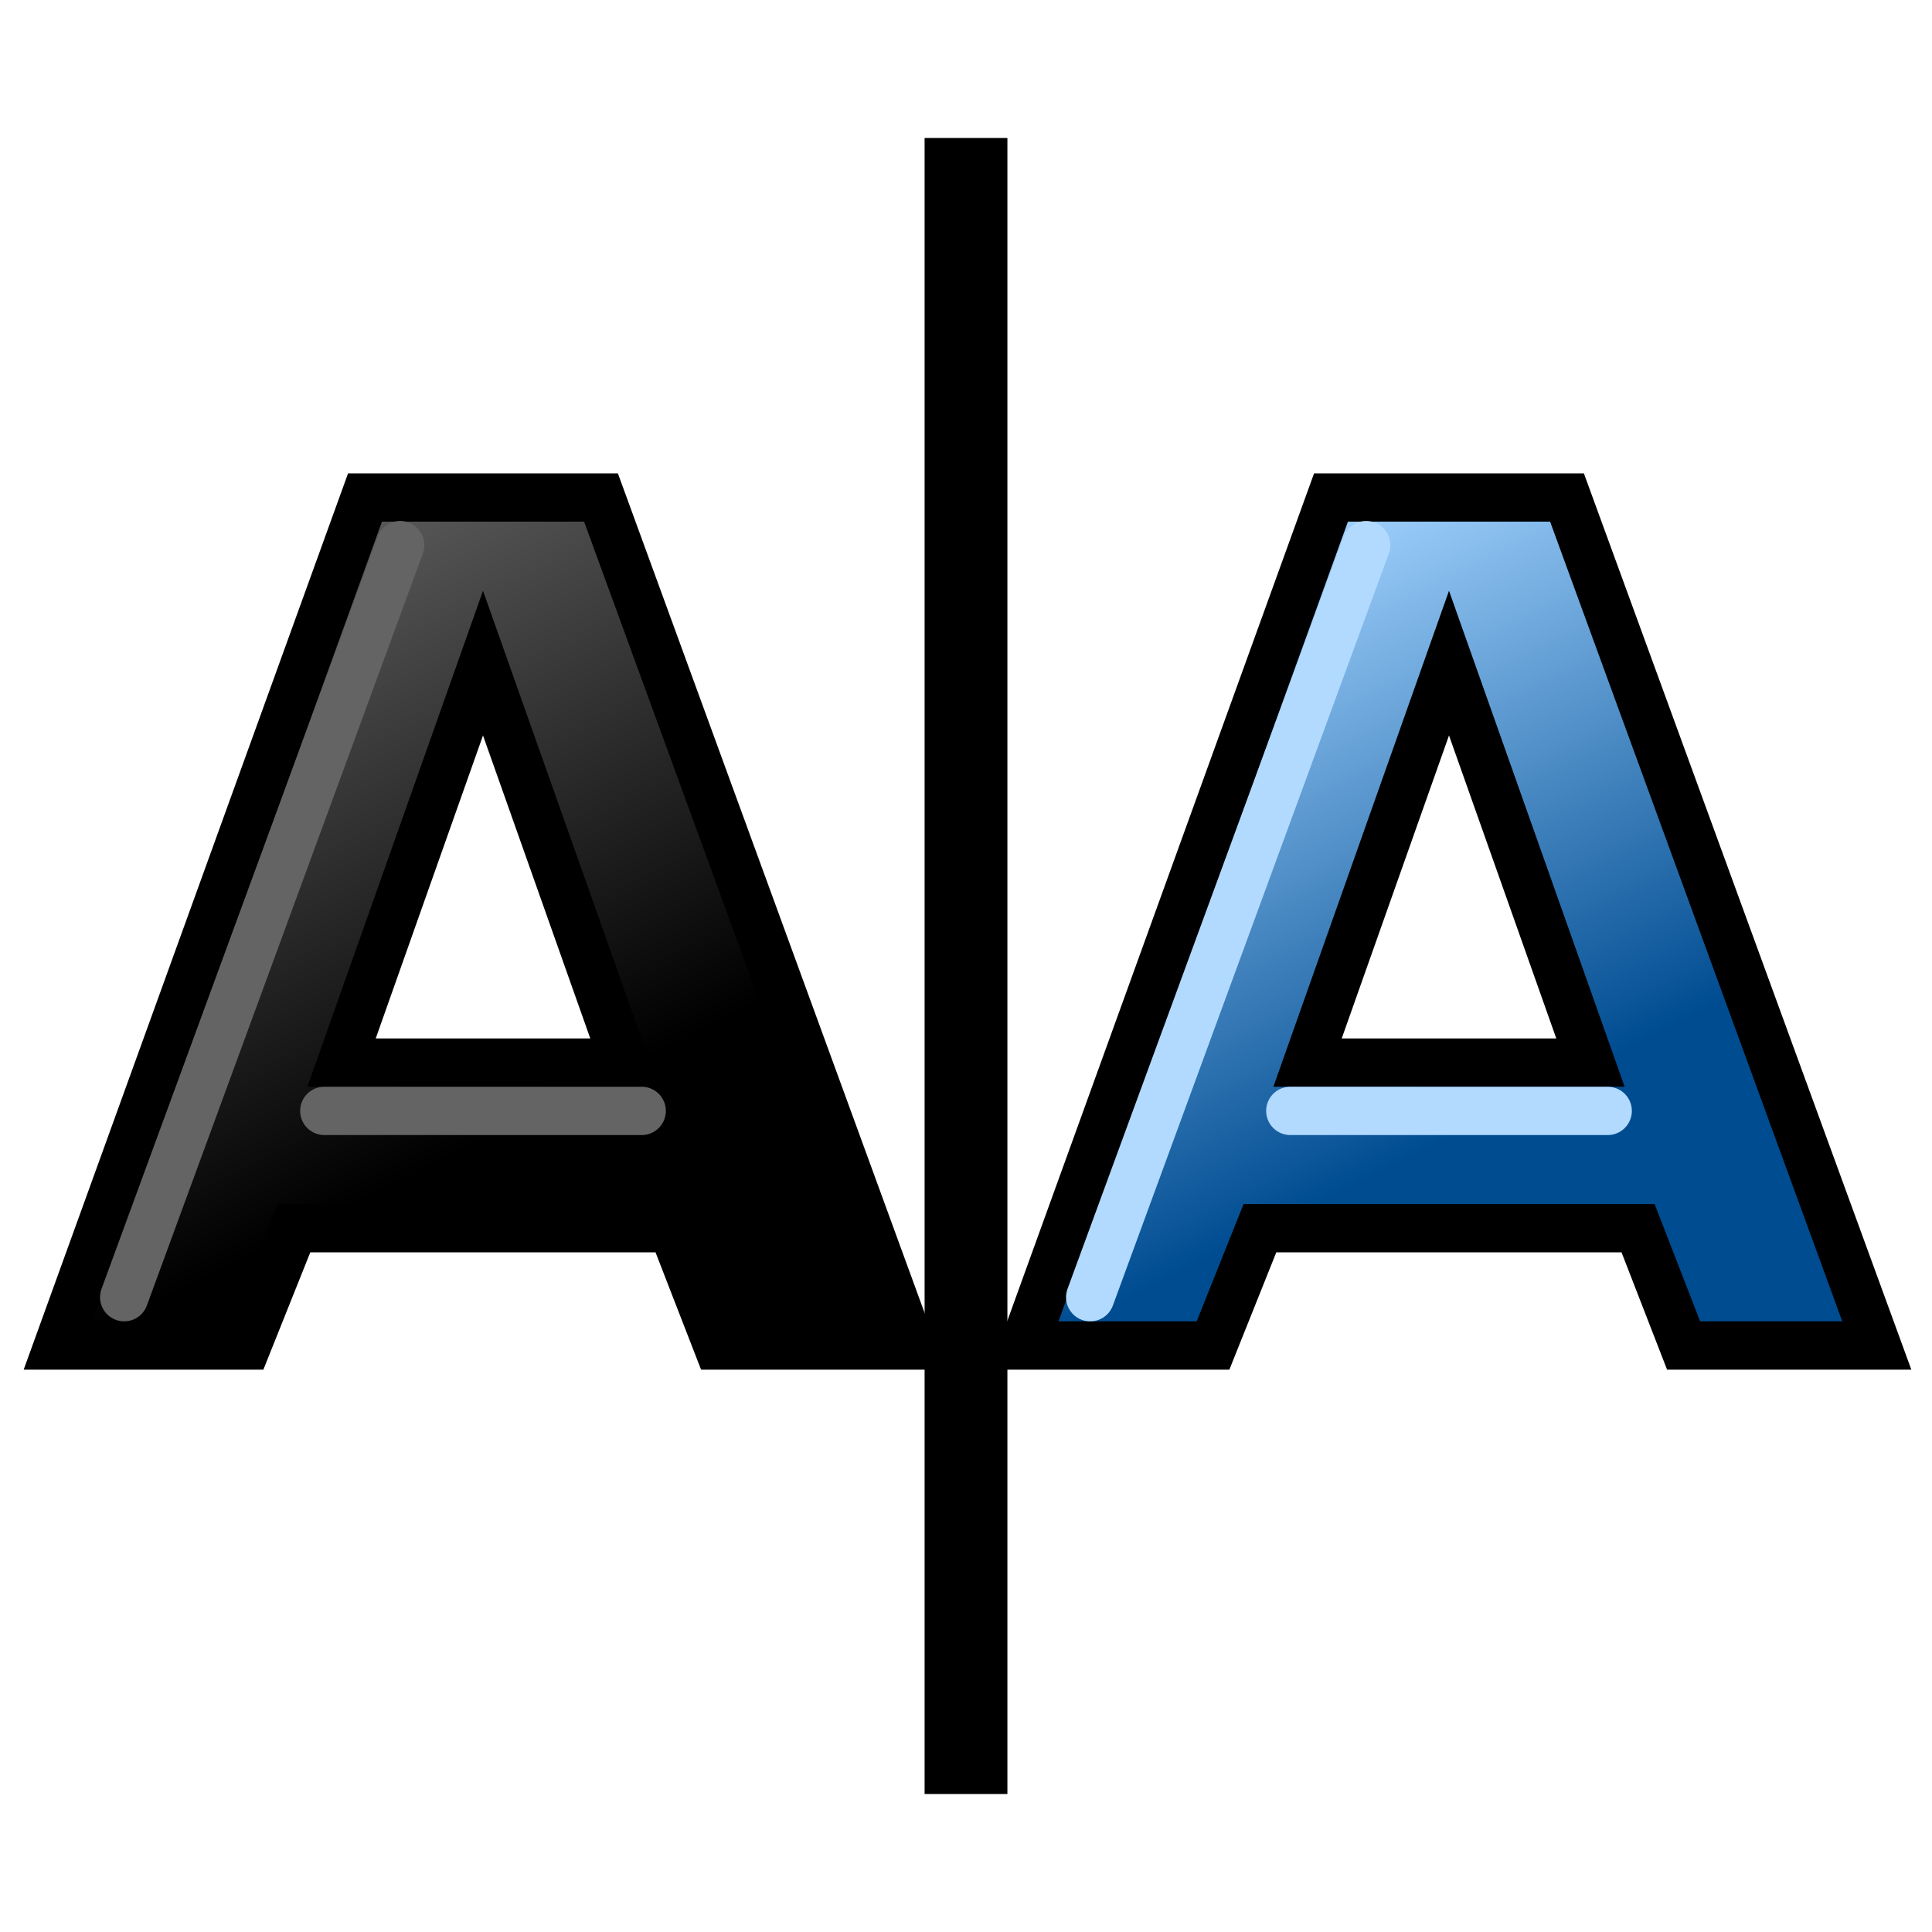 <?xml version="1.0" encoding="UTF-8" standalone="no"?>
<svg
   xmlns="http://www.w3.org/2000/svg"
   xmlns:xlink="http://www.w3.org/1999/xlink"
   xmlns:inkscape="http://www.inkscape.org/namespaces/inkscape"
   width="28"
   height="28"
  >

  <defs id="defs3">

    <linearGradient id="vectorGradientBlack">
      <stop offset="0" style="stop-color:#5a5a5a"/>
      <stop offset="1" style="stop-color:black"/>
    </linearGradient>
    <linearGradient gradientUnits="userSpaceOnUse" id="linearGradientBlack" x1="4" x2="8" xlink:href="#vectorGradientBlack" y1="8" y2="16"/>

    <linearGradient id="vectorGradientBlue">
      <stop offset="0" style="stop-color:#a2d3ff"/>
      <stop offset="1" style="stop-color:#004c91"/>
    </linearGradient>
    <linearGradient gradientUnits="userSpaceOnUse" id="linearGradientBlue" x1="4" x2="8" xlink:href="#vectorGradientBlue" y1="8" y2="16"/>

  </defs>

  <g id="text_horz_kern">

    <!-- Black Letter -->
    <g style="stroke-width:0.7px">
      <path d="m 5.29,7.21 h 3.42 l 4.49,12.29 h -2.8 l -0.66,-1.7 h -5.48 l -0.68,1.7 h -2.738 z m 3.76,8.19 -2.05,-5.79 -2.05,5.79 z" style="fill:url(#linearGradientBlack);stroke:black"/>
      <path d="m 5.8,7.9 -4,10.9" style="fill:none;stroke:#646464;stroke-linecap:round"/>
      <path d="m 9.3,16.1 -4.6,0" style="fill:none;stroke:#646464;stroke-linecap:round"/>
    </g>

    <!-- Blue Letter -->
    <g style="stroke-width:0.7px" transform="translate(14,0)">
      <path d="m 5.29,7.21 h 3.42 l 4.49,12.29 h -2.8 l -0.66,-1.7 h -5.48 l -0.68,1.7 h -2.738 z m 3.76,8.19 -2.05,-5.79 -2.05,5.79 z" style="fill:url(#linearGradientBlue);stroke:black"/>
      <path d="m 5.8,7.9 -4,10.9" style="fill:none;stroke:#b2dafe;stroke-linecap:round"/>
      <path d="m 9.3,16.1 -4.6,0" style="fill:none;stroke:#b2dafe;stroke-linecap:round"/>
    </g>

    <g style="fill:none;stroke:black;stroke-width:1.2px">
      <path d="m 14,2  0,24"/>
    </g>

  </g>
</svg>
